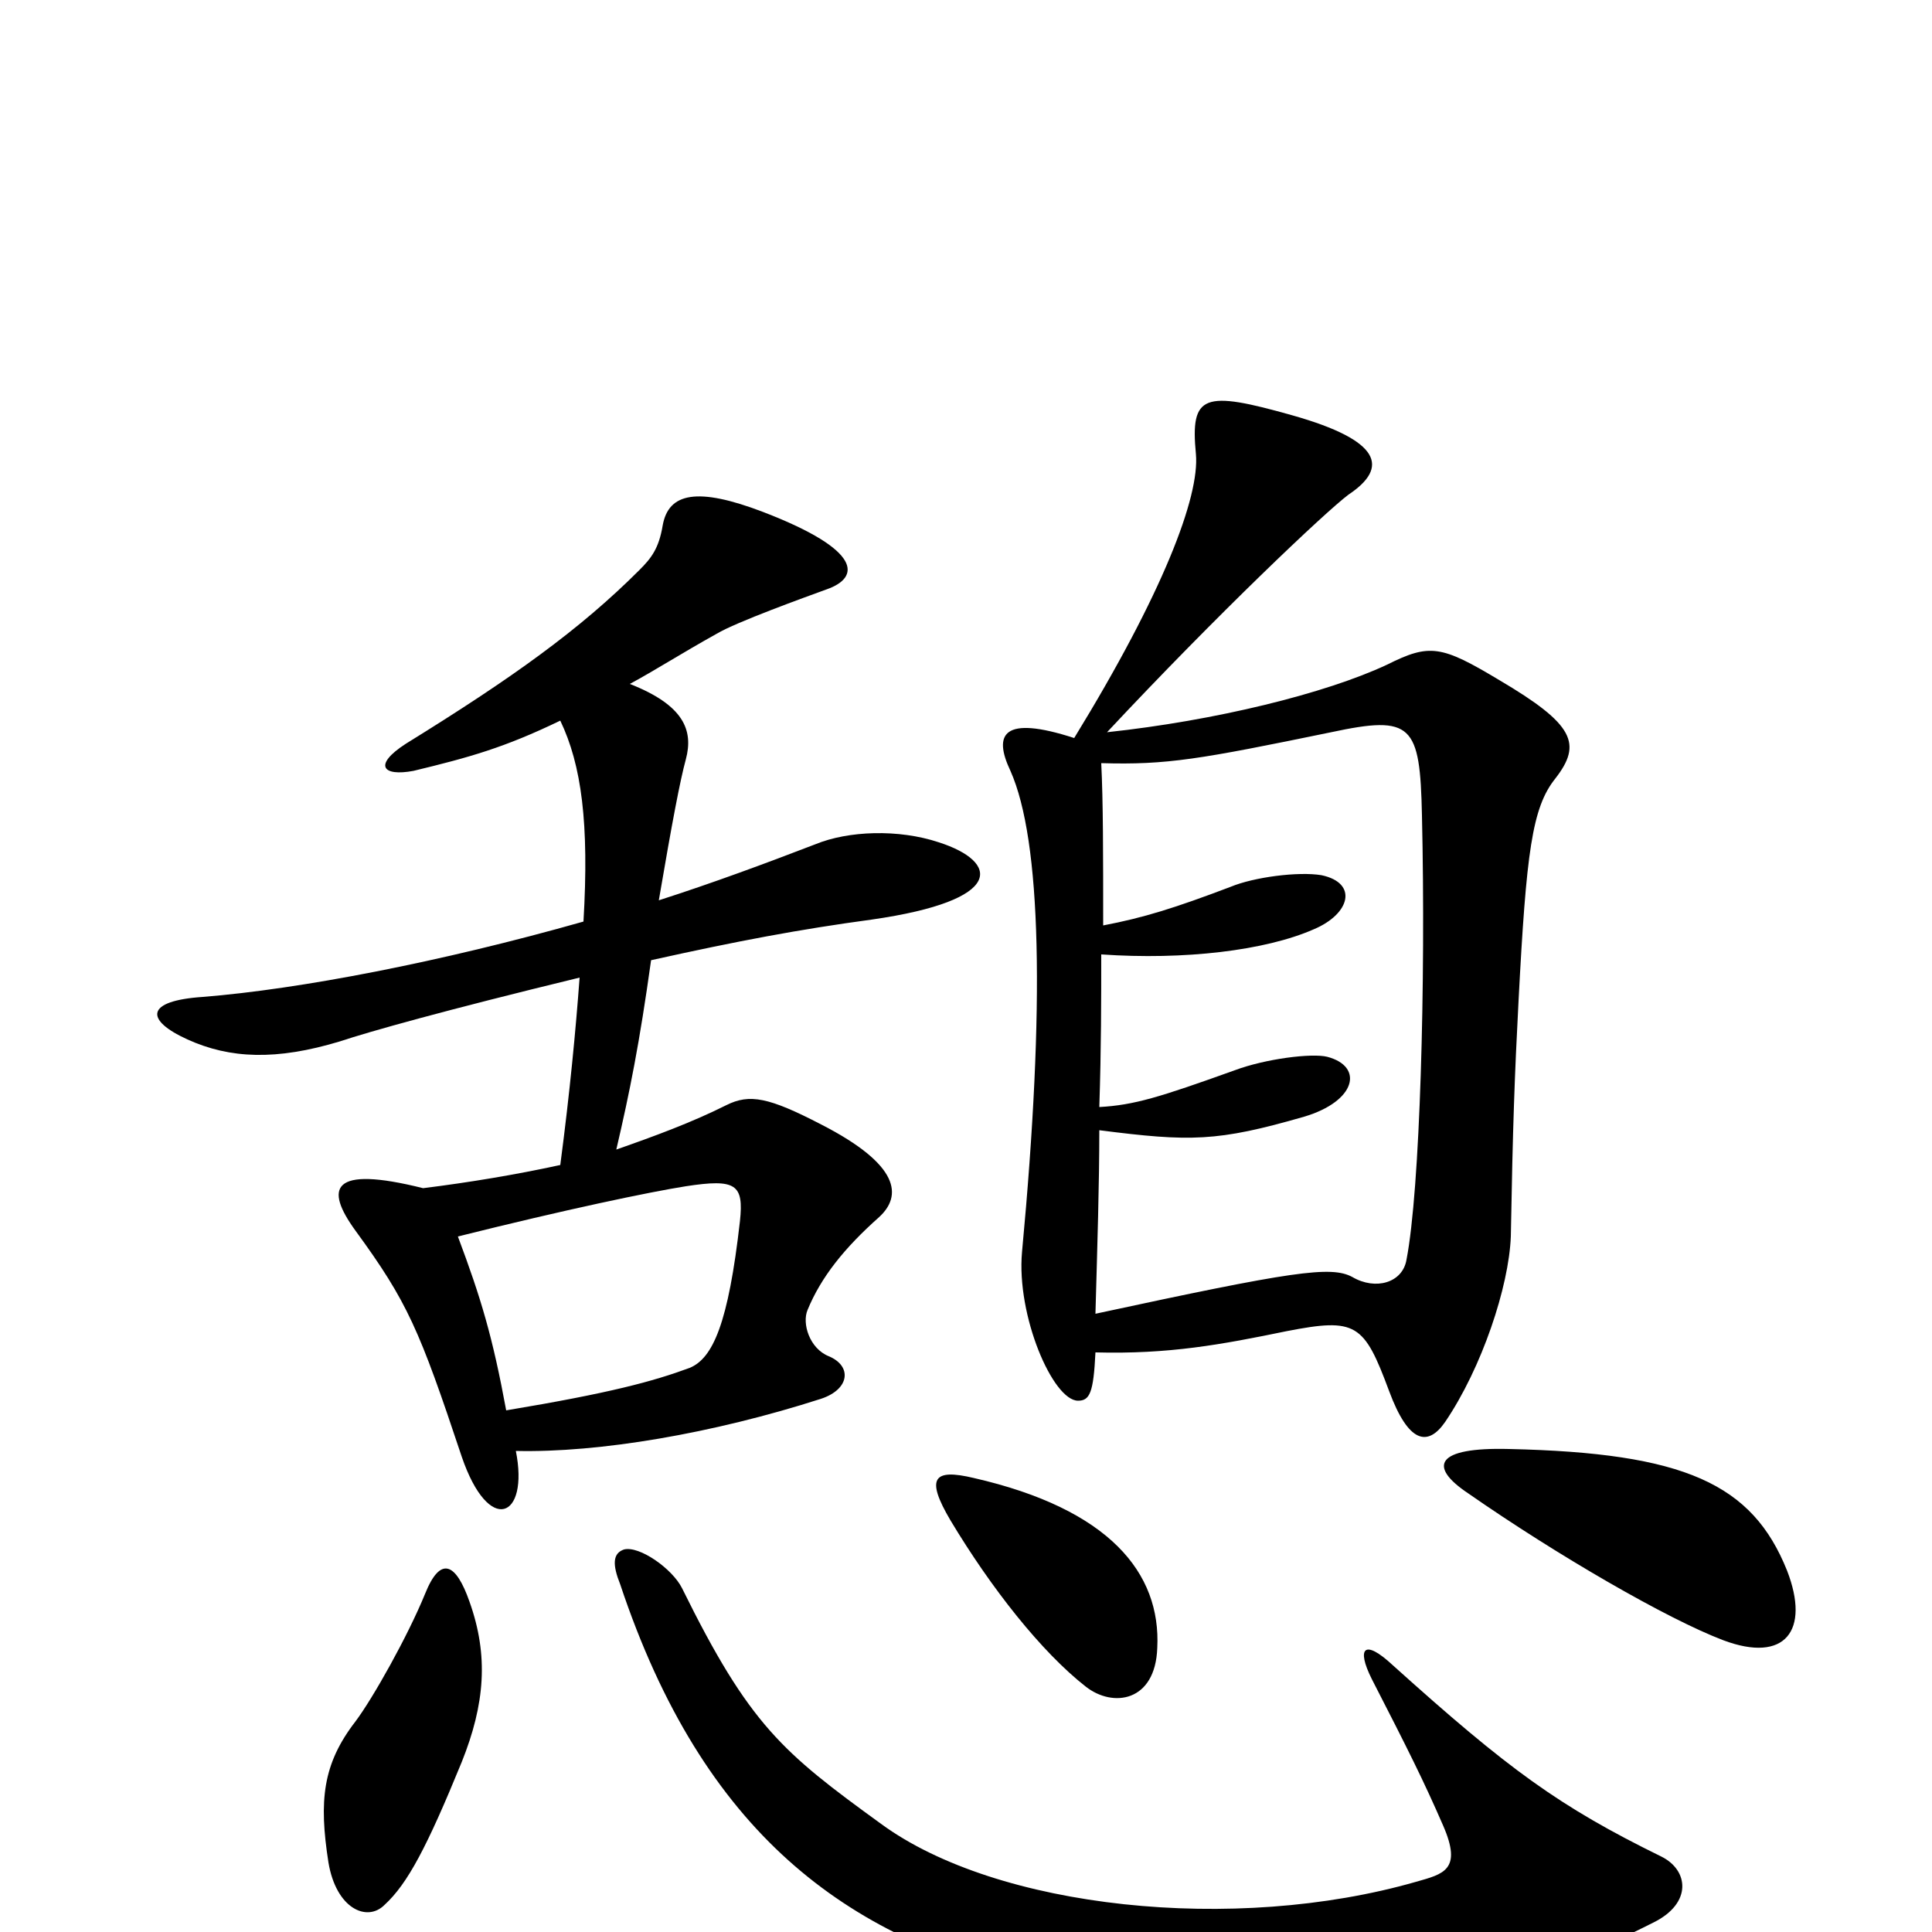 <svg xmlns="http://www.w3.org/2000/svg" viewBox="0 -1000 1000 1000">
	<path fill="#000000" d="M805 -597C819 -615 815 -625 776 -648C746 -666 740 -667 718 -656C686 -641 629 -627 573 -621C630 -682 686 -735 698 -744C719 -758 715 -772 669 -785C623 -798 616 -796 619 -765C621 -743 602 -693 556 -618C519 -630 514 -620 523 -601C539 -565 541 -480 529 -352C526 -319 545 -275 558 -275C564 -275 566 -279 567 -300C605 -299 632 -304 666 -311C702 -318 706 -315 719 -280C729 -253 739 -251 748 -264C767 -292 781 -334 782 -360C783 -417 784 -444 786 -482C790 -559 793 -582 805 -597ZM486 -564C465 -571 439 -570 422 -563C396 -553 369 -543 341 -534C348 -575 352 -596 355 -607C359 -622 354 -635 326 -646C339 -653 353 -662 371 -672C381 -678 417 -691 428 -695C445 -701 447 -715 395 -735C361 -748 346 -745 343 -728C341 -716 337 -711 331 -705C300 -674 265 -649 210 -615C193 -604 198 -598 214 -601C243 -608 261 -613 290 -627C301 -604 305 -574 302 -523C228 -502 155 -488 105 -484C75 -482 75 -472 97 -462C119 -452 143 -451 176 -461C191 -466 230 -477 300 -494C298 -467 295 -435 290 -397C267 -392 243 -388 219 -385C171 -397 168 -385 184 -363C211 -326 217 -312 239 -246C253 -205 274 -214 267 -249C310 -248 369 -258 425 -276C440 -281 441 -293 429 -298C419 -302 415 -315 418 -322C425 -339 437 -354 455 -370C467 -381 466 -397 425 -418C398 -432 388 -434 376 -428C358 -419 339 -412 319 -405C326 -435 331 -460 337 -503C382 -513 414 -519 451 -524C521 -534 517 -554 486 -564ZM925 -187C907 -232 872 -248 781 -250C743 -251 739 -241 760 -227C806 -195 863 -162 892 -151C924 -139 937 -156 925 -187ZM599 -147C601 -186 574 -219 504 -235C483 -240 479 -235 492 -213C513 -178 539 -145 562 -127C576 -116 598 -119 599 -147ZM243 -171C236 -191 228 -195 220 -175C211 -153 193 -121 184 -109C167 -87 165 -68 170 -36C174 -12 190 -5 199 -14C211 -25 221 -44 239 -88C251 -118 253 -143 243 -171ZM860 -39C807 -65 781 -84 721 -138C706 -152 702 -147 710 -131C729 -94 737 -78 747 -55C757 -32 747 -30 733 -26C639 1 516 -12 456 -56C405 -93 388 -107 353 -178C348 -188 331 -200 323 -198C317 -196 317 -190 321 -180C364 -51 438 3 536 26C662 56 770 39 856 -5C876 -15 874 -32 860 -39ZM736 -578C738 -491 735 -384 728 -348C726 -336 712 -332 700 -339C689 -345 669 -342 567 -320C568 -356 569 -387 569 -415C616 -409 630 -409 675 -422C702 -430 706 -448 687 -453C679 -455 655 -452 639 -446C600 -432 587 -428 569 -427C570 -457 570 -483 570 -506C613 -503 655 -508 680 -519C699 -527 703 -543 684 -547C672 -549 649 -546 637 -541C608 -530 592 -525 571 -521C571 -558 571 -585 570 -605C604 -604 621 -607 689 -621C731 -630 735 -625 736 -578ZM383 -368C377 -315 369 -297 357 -292C338 -285 316 -279 262 -270C255 -308 249 -328 237 -360C293 -374 336 -383 355 -386C381 -390 385 -387 383 -368Z"/>
</svg>